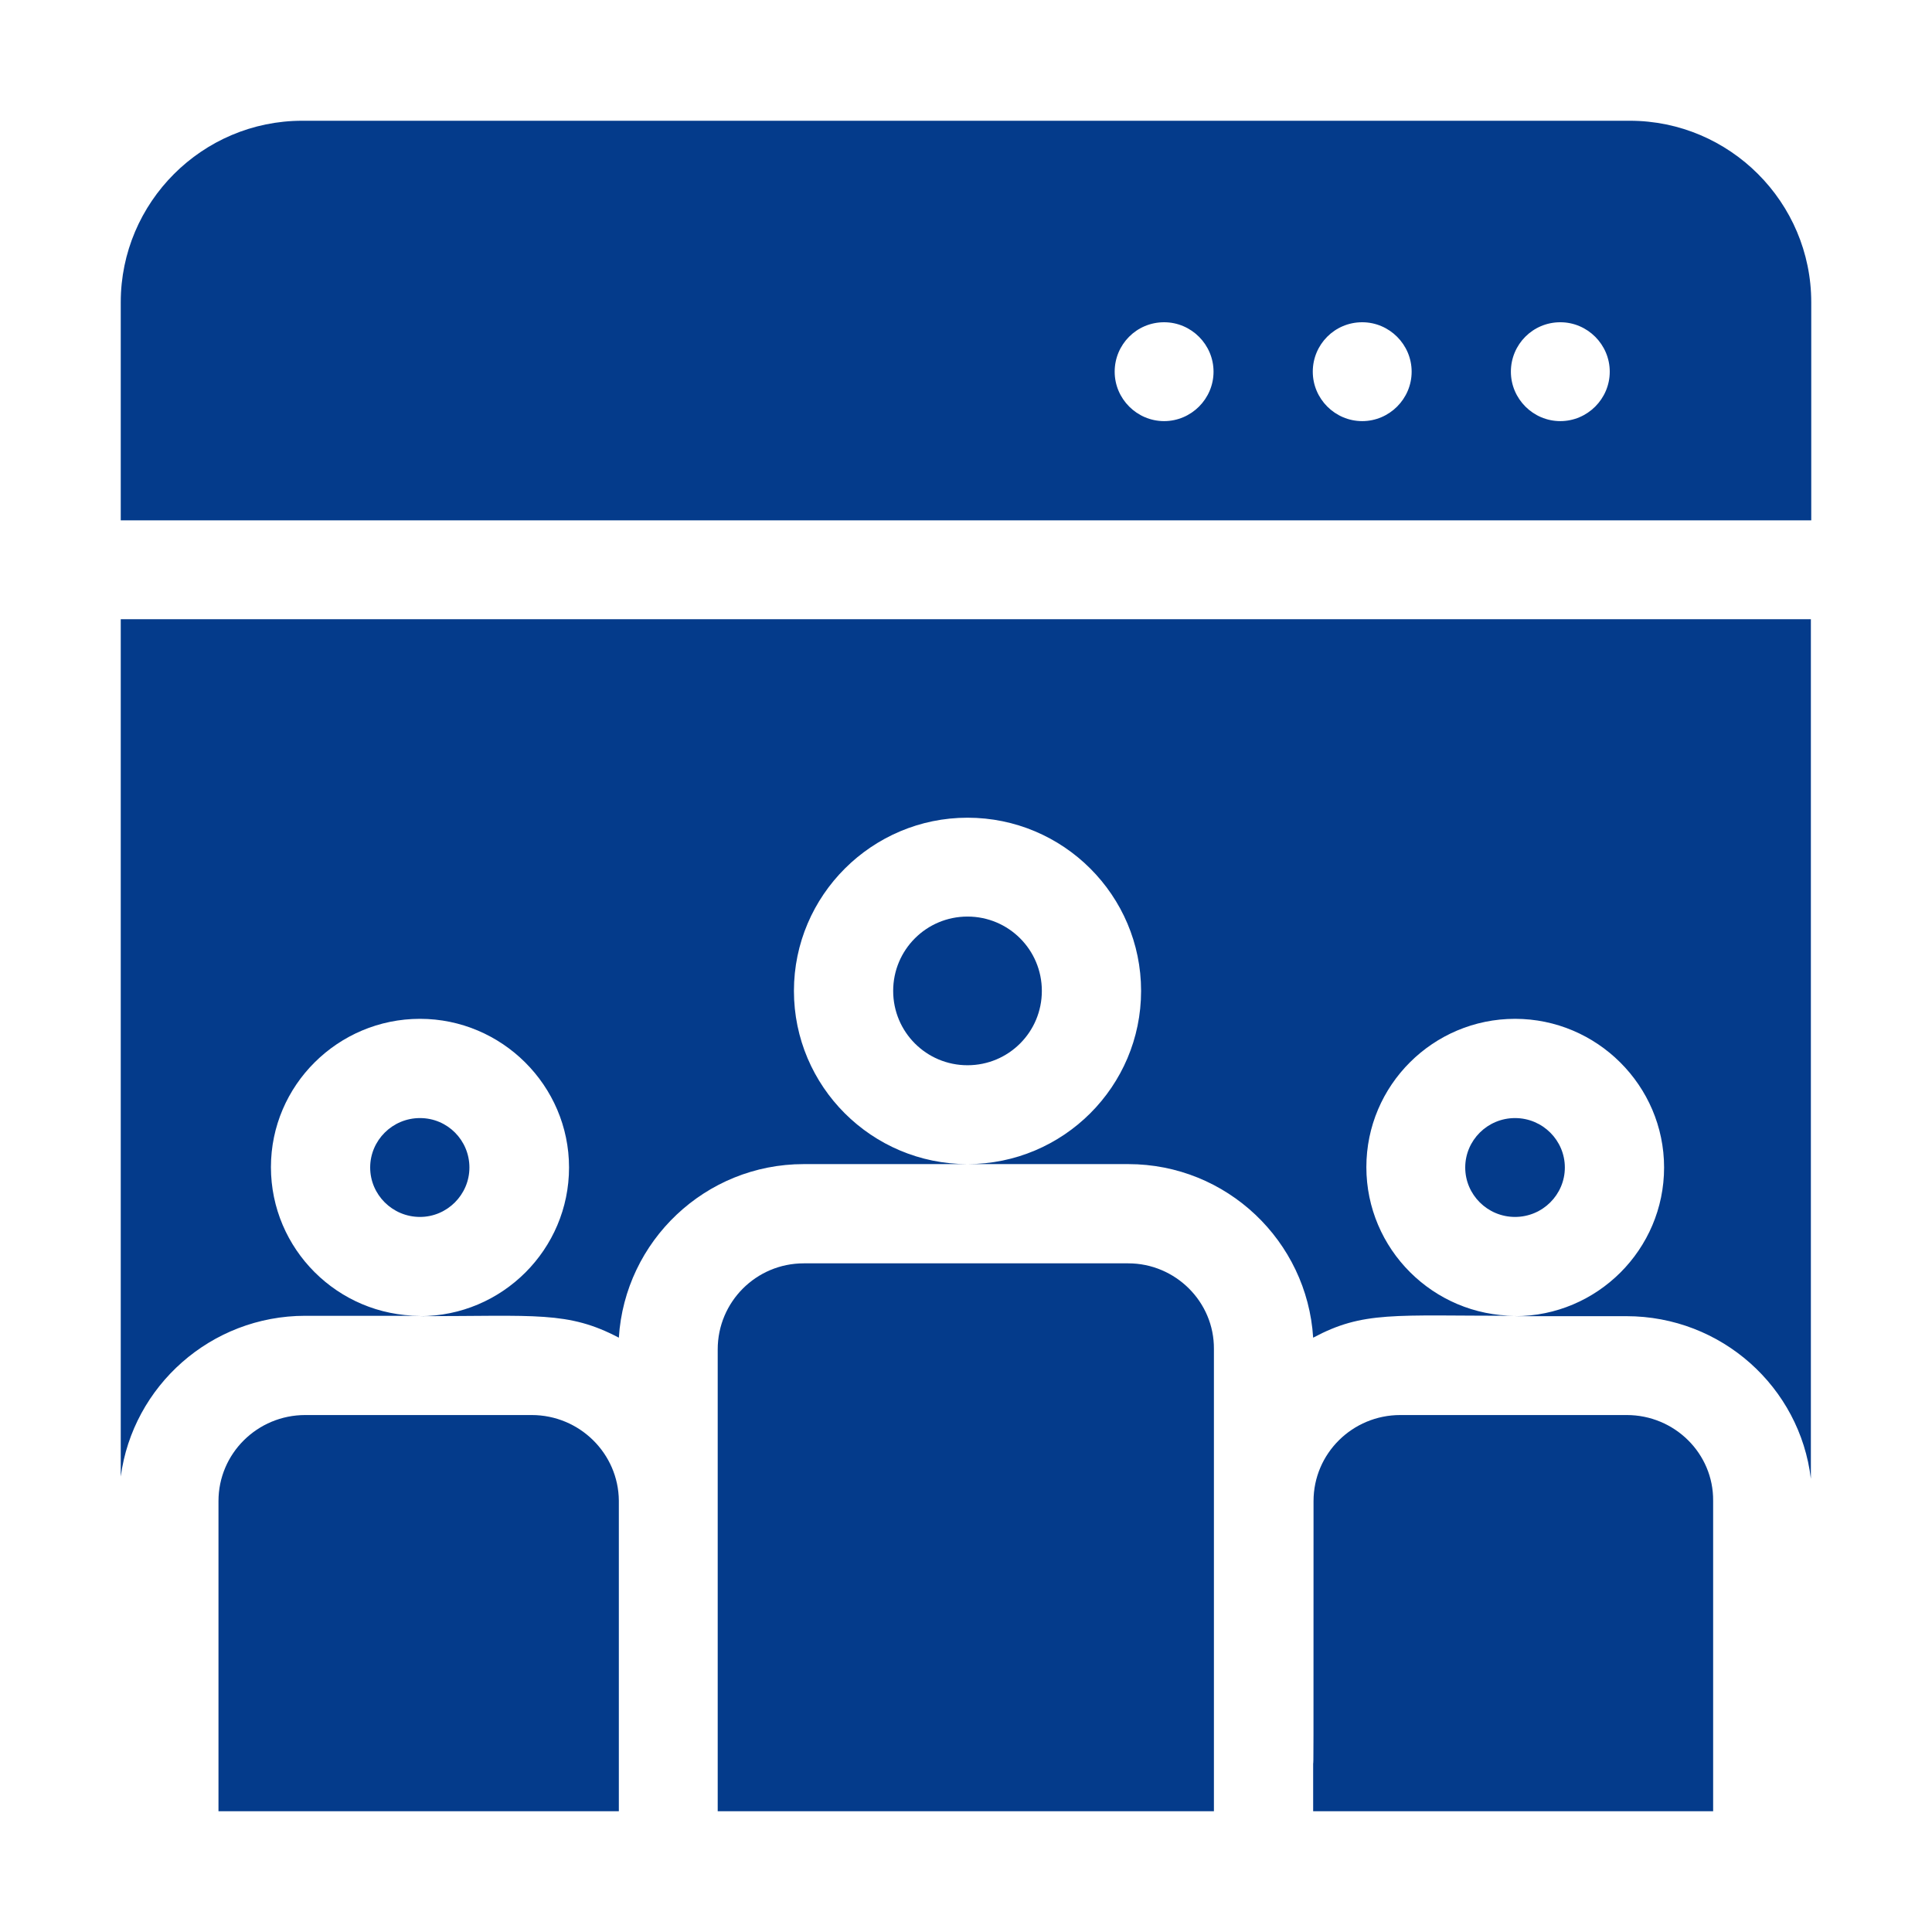 <?xml version="1.0" encoding="utf-8"?>
<!-- Generator: Adobe Illustrator 19.0.0, SVG Export Plug-In . SVG Version: 6.00 Build 0)  -->
<svg version="1.1" id="Layer_1" xmlns="http://www.w3.org/2000/svg" xmlns:xlink="http://www.w3.org/1999/xlink" x="0px" y="0px"
	 viewBox="243 -244 512 512" style="enable-background:new 243 -244 512 512;" xml:space="preserve">
<style type="text/css">
	.st0{fill:#043B8B;}
</style>
<g>
	<path class="st0" d="M542,90.8H456c-12.6,0-22.8,10.2-22.8,22.8V236h131.5V113.5C564.8,101,554.5,90.8,542,90.8z"/>
	<path class="st0" d="M674.1,131h-60c-12.7,0-23,10.2-23,22.8c0,72.9,0,68.6-0.1,69.6V236h106v-82.3
		C697.1,141.2,686.8,131,674.1,131z"/>
	<path class="st0" d="M723-106.1v-57.8c0-26.5-21.6-48.1-48.1-48.1H323.1c-26.5,0-48.1,21.6-48.1,48.1v57.8H723z M656.5-158.6
		c7.2,0,13.1,5.9,13.1,13.1s-5.9,13.1-13.1,13.1c-7.2,0-13.1-5.9-13.1-13.1S649.2-158.6,656.5-158.6z M604-158.6
		c7.2,0,13.1,5.9,13.1,13.1s-5.9,13.1-13.1,13.1c-7.2,0-13.1-5.9-13.1-13.1S596.7-158.6,604-158.6z M551.5-158.6
		c7.2,0,13.1,5.9,13.1,13.1s-5.9,13.1-13.1,13.1s-13.1-5.9-13.1-13.1S544.2-158.6,551.5-158.6z"/>
	<path class="st0" d="M354.3,52.3c-7.3,0-13.2,5.9-13.2,13.1s5.9,13.1,13.2,13.1c7.2,0,13.1-5.9,13.1-13.1S361.6,52.3,354.3,52.3z"
		/>
	<path class="st0" d="M383.9,131h-60c-12.7,0-23,10.2-23,22.8V236h106.1c0-22.6,0-78.8,0-82.3C406.9,141.2,396.6,131,383.9,131z"/>
	<path class="st0" d="M644.5,52.3c-7.3,0-13.2,5.9-13.2,13.1s5.9,13.1,13.2,13.1s13.2-5.9,13.2-13.1S651.8,52.3,644.5,52.3z"/>
	<path class="st0" d="M275-79.9v227.2c3.2-24,23.9-42.6,48.9-42.6h30.4c-21.8,0-39.5-17.7-39.5-39.4S332.6,26,354.3,26
		s39.5,17.7,39.5,39.4s-17.7,39.4-39.5,39.4c30.8,0,39.2-1.4,52.7,5.7c1.6-25.6,22.9-46,49-46h43.4c-25.4,0-46-20.6-46-45.9
		s20.7-45.9,46-45.9c25.4,0,46,20.6,46,45.9s-20.6,45.9-46,45.9H542c26.1,0,47.4,20.4,49,46c13.3-7.1,21.2-5.8,53.6-5.8
		c-21.8,0-39.5-17.7-39.5-39.4S622.8,26,644.5,26S684,43.7,684,65.4s-17.7,39.4-39.5,39.4h29.5c25.2,0,46,18.8,48.9,43.1V-79.9H275z
		"/>
	<path class="st0" d="M499.4-1.1c-10.9,0-19.7,8.8-19.7,19.7s8.8,19.7,19.7,19.7c10.9,0,19.7-8.8,19.7-19.7S510.3-1.1,499.4-1.1z"/>
</g>
</svg>
